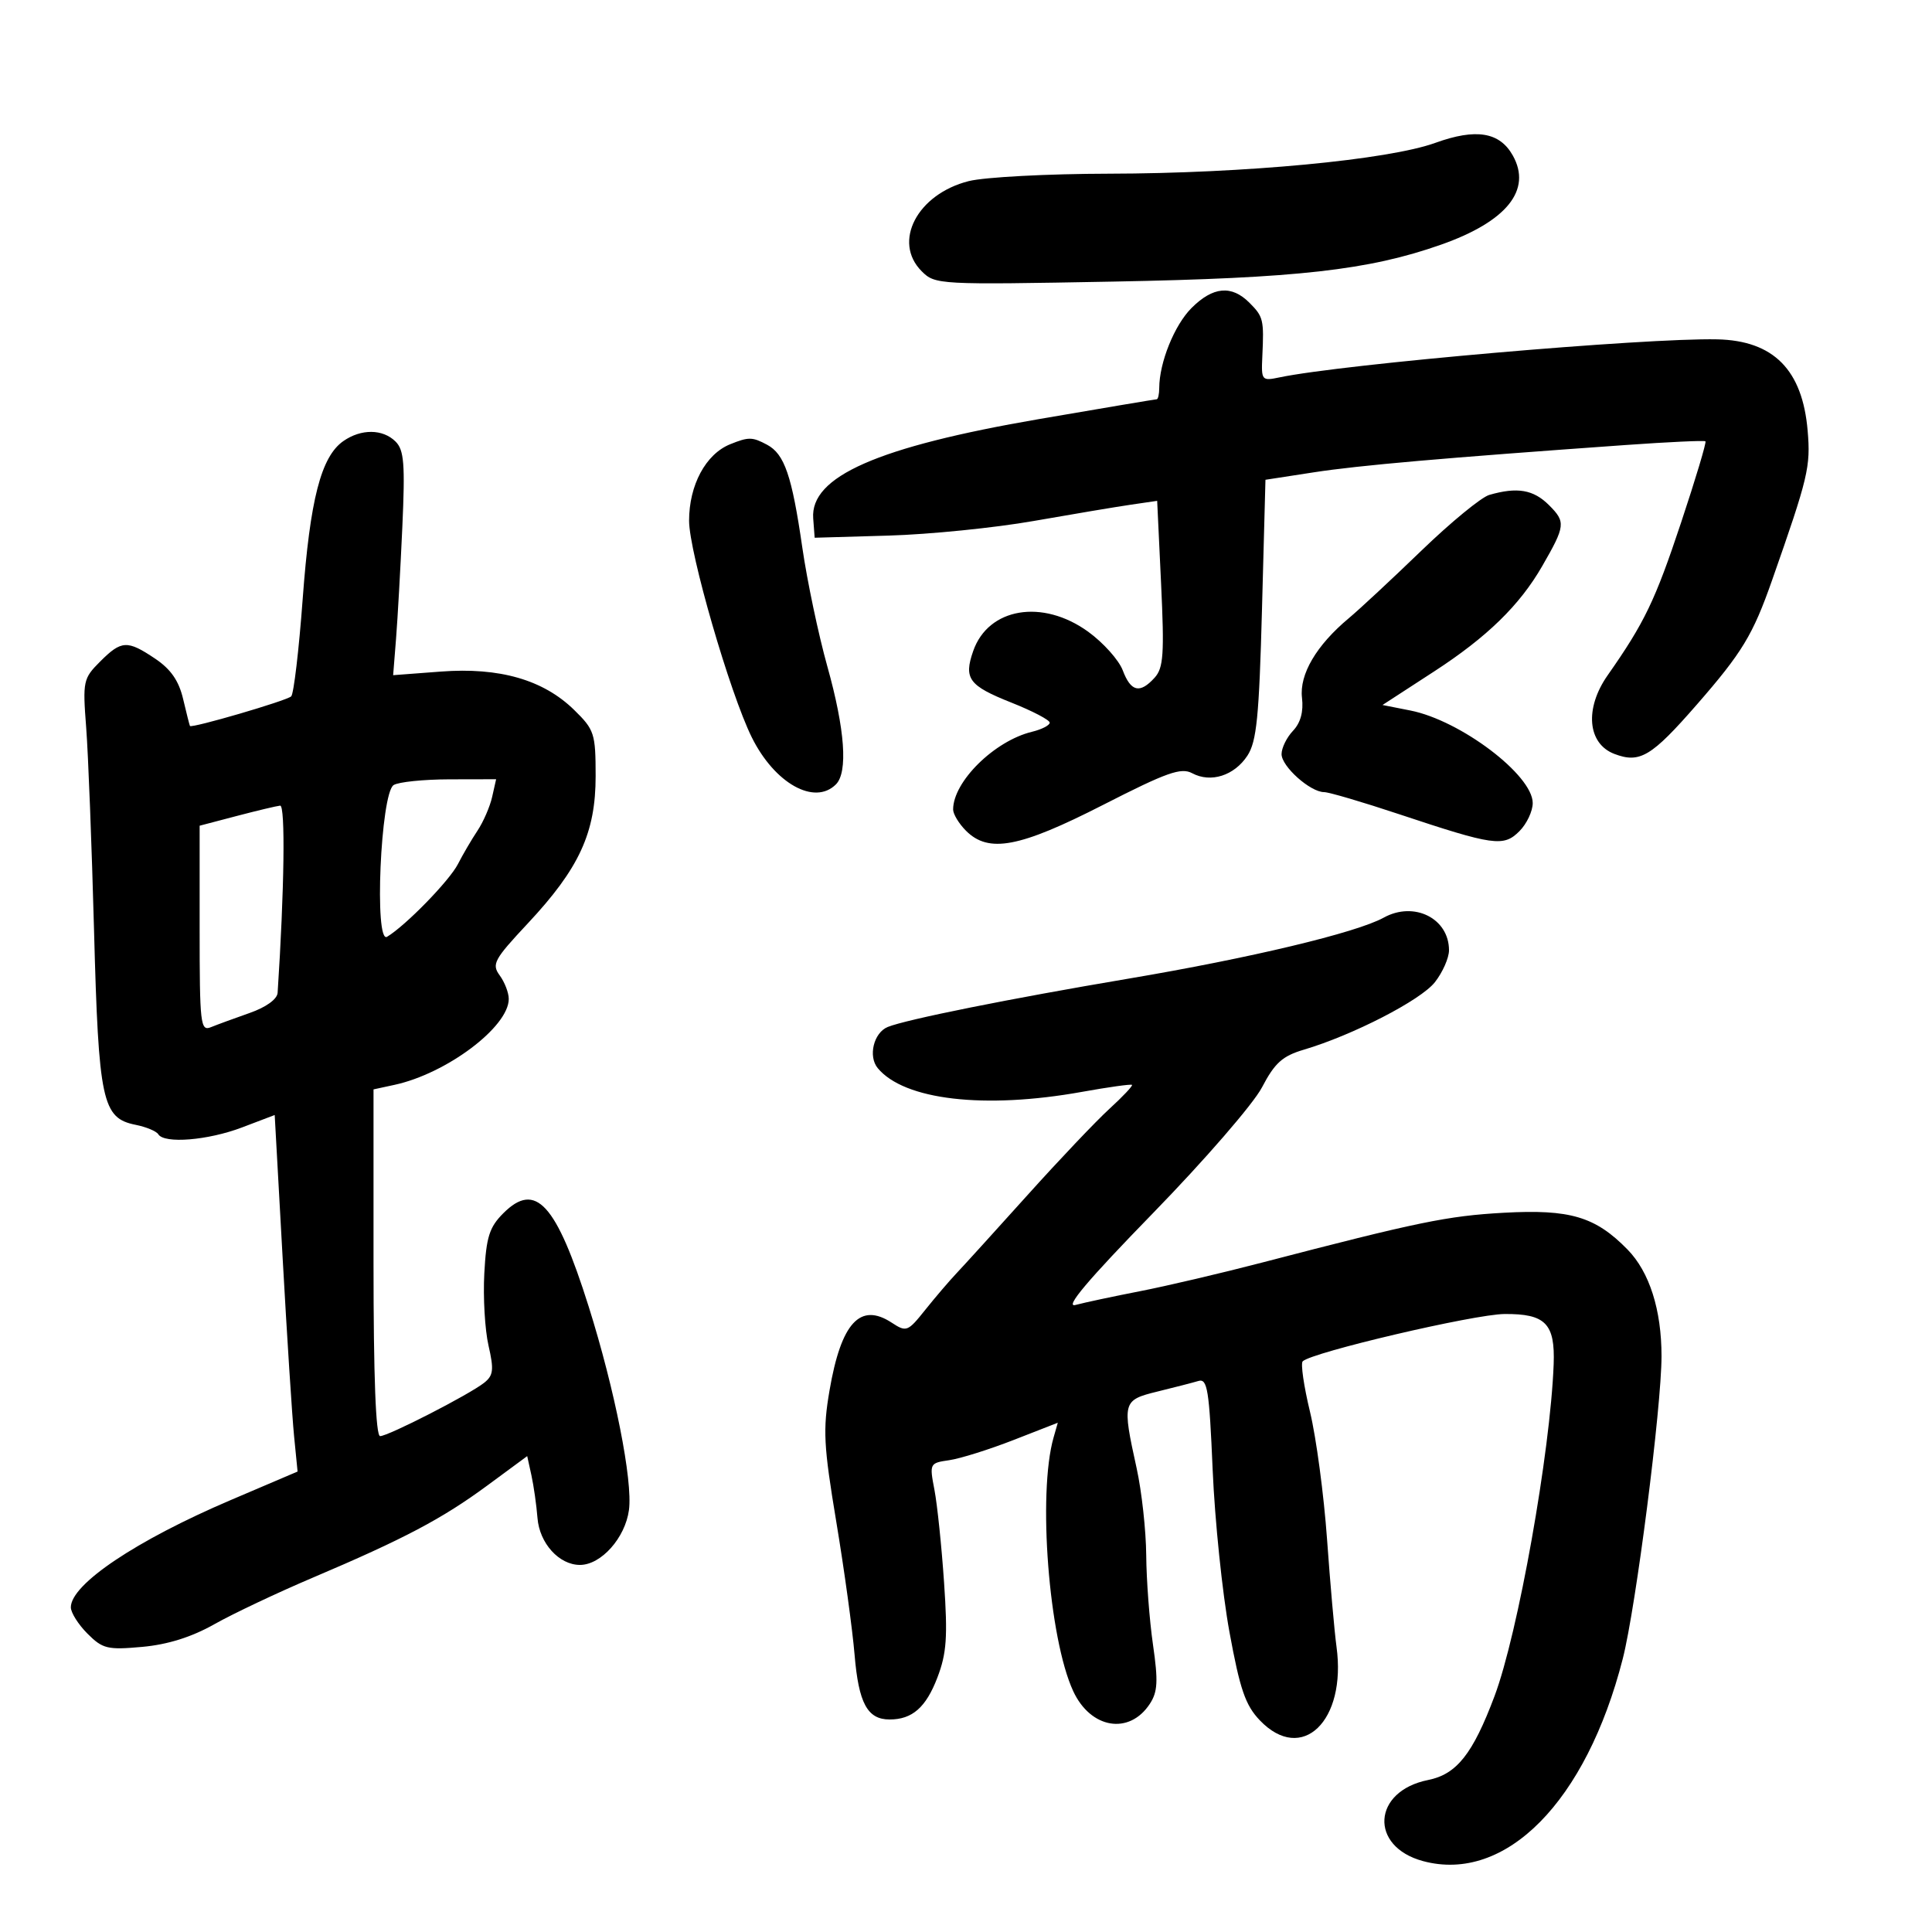 <svg xmlns="http://www.w3.org/2000/svg" width="300" height="300" viewBox="0 0 300 300" version="1.1">
	<path d="M 222.876 22.183 C 215.569 24.824, 193.224 26.934, 172.193 26.970 C 162.674 26.987, 152.880 27.505, 150.429 28.122 C 142.428 30.137, 138.555 37.555, 143.120 42.120 C 145.204 44.204, 145.710 44.231, 172.870 43.726 C 201.451 43.193, 212.499 41.951, 223.719 38.007 C 233.962 34.407, 237.917 29.503, 234.904 24.140 C 232.856 20.497, 229.193 19.901, 222.876 22.183 M 185.017 47.829 C 182.363 50.484, 180.018 56.294, 180.006 60.250 C 180.003 61.212, 179.823 62, 179.608 62 C 179.392 62, 171.180 63.382, 161.358 65.071 C 136.256 69.389, 125.783 73.994, 126.274 80.500 L 126.500 83.500 138 83.166 C 144.325 82.982, 154.450 81.962, 160.500 80.899 C 166.550 79.837, 173.342 78.698, 175.593 78.369 L 179.685 77.771 180.292 90.613 C 180.810 101.570, 180.663 103.715, 179.294 105.227 C 177.010 107.752, 175.601 107.430, 174.342 104.095 C 173.739 102.498, 171.323 99.798, 168.973 98.095 C 161.874 92.953, 153.463 94.366, 151.117 101.094 C 149.622 105.383, 150.430 106.473, 157.058 109.105 C 160.326 110.403, 163 111.802, 163 112.214 C 163 112.625, 161.762 113.262, 160.250 113.629 C 154.419 115.043, 148 121.368, 148 125.699 C 148 126.415, 148.900 127.900, 150 129 C 153.520 132.520, 158.296 131.619, 171.287 124.983 C 181.190 119.924, 183.395 119.141, 185.127 120.068 C 188.006 121.609, 191.663 120.444, 193.698 117.338 C 195.132 115.149, 195.513 111.328, 195.961 94.603 L 196.500 74.500 204 73.343 C 211.032 72.258, 224.067 71.117, 252.500 69.097 C 259.100 68.629, 264.644 68.372, 264.821 68.527 C 264.998 68.682, 263.294 74.364, 261.035 81.154 C 257.001 93.280, 255.362 96.687, 249.634 104.860 C 246.026 110.008, 246.497 115.478, 250.686 117.071 C 254.630 118.570, 256.433 117.492, 263.463 109.431 C 270.536 101.321, 272.184 98.600, 275.162 90.114 C 280.795 74.063, 281.168 72.492, 280.691 66.877 C 279.887 57.421, 275.391 52.884, 266.636 52.693 C 255.469 52.450, 208.557 56.528, 198.666 58.602 C 195.922 59.177, 195.839 59.075, 196.013 55.348 C 196.282 49.622, 196.174 49.174, 194 47 C 191.233 44.233, 188.347 44.499, 185.017 47.829 M 53.306 68.498 C 49.852 70.917, 48.143 77.556, 47.003 92.984 C 46.415 100.950, 45.610 107.766, 45.216 108.132 C 44.478 108.819, 29.719 113.131, 29.494 112.727 C 29.425 112.602, 28.948 110.715, 28.434 108.534 C 27.770 105.712, 26.520 103.908, 24.102 102.284 C 19.759 99.365, 18.861 99.412, 15.539 102.734 C 12.916 105.357, 12.828 105.772, 13.383 112.984 C 13.700 117.118, 14.249 131.300, 14.603 144.500 C 15.314 171.051, 15.865 173.623, 21.064 174.663 C 22.702 174.990, 24.284 175.650, 24.580 176.129 C 25.509 177.632, 32.289 177.079, 37.578 175.069 L 42.655 173.139 43.887 195.320 C 44.565 207.519, 45.364 219.975, 45.664 223 L 46.208 228.500 35.854 232.917 C 21.151 239.190, 11 245.997, 11 249.584 C 11 250.413, 12.164 252.254, 13.586 253.677 C 15.943 256.034, 16.694 256.215, 22.087 255.726 C 26.053 255.366, 29.743 254.207, 33.283 252.209 C 36.188 250.570, 43.050 247.323, 48.532 244.994 C 62.769 238.946, 68.655 235.838, 75.682 230.660 L 81.864 226.104 82.517 229.077 C 82.876 230.713, 83.301 233.700, 83.461 235.716 C 83.772 239.641, 86.813 243, 90.055 243 C 93.339 243, 97.083 238.803, 97.664 234.469 C 98.273 229.929, 95.467 215.759, 91.408 202.876 C 86.370 186.885, 83.166 183.379, 78.162 188.384 C 75.985 190.561, 75.508 192.069, 75.203 197.739 C 75.003 201.458, 75.296 206.497, 75.855 208.937 C 76.716 212.696, 76.614 213.578, 75.186 214.713 C 72.879 216.545, 60.292 223, 59.025 223 C 58.350 223, 58 213.797, 58 196.079 L 58 169.159 61.250 168.456 C 69.354 166.704, 79 159.453, 79 155.114 C 79 154.162, 78.369 152.519, 77.598 151.464 C 76.318 149.715, 76.700 149.006, 81.949 143.395 C 89.950 134.842, 92.496 129.312, 92.490 120.500 C 92.486 113.891, 92.300 113.318, 89.159 110.243 C 84.367 105.552, 77.562 103.593, 68.451 104.282 L 61.047 104.842 61.498 99.171 C 61.746 96.052, 62.185 88.245, 62.475 81.822 C 62.915 72.053, 62.744 69.886, 61.429 68.572 C 59.447 66.590, 56.074 66.559, 53.306 68.498 M 113.374 68.985 C 109.584 70.516, 107 75.330, 107 80.860 C 107 85.744, 113.345 107.660, 116.740 114.500 C 120.290 121.655, 126.483 125.117, 129.800 121.800 C 131.690 119.910, 131.209 113.270, 128.474 103.500 C 127.088 98.550, 125.336 90.225, 124.579 85 C 122.965 73.854, 121.817 70.508, 119.114 69.061 C 116.816 67.831, 116.251 67.824, 113.374 68.985 M 231.254 76.850 C 230.018 77.207, 225.278 81.100, 220.719 85.500 C 216.161 89.900, 211.084 94.625, 209.437 96 C 204.407 100.198, 201.748 104.719, 202.173 108.354 C 202.425 110.513, 201.955 112.237, 200.776 113.479 C 199.799 114.508, 199 116.139, 199 117.102 C 199 119.016, 203.464 123, 205.608 123 C 206.343 123, 211.570 124.538, 217.223 126.419 C 231.975 131.326, 233.463 131.537, 235.935 129.065 C 237.071 127.929, 238 125.963, 238 124.696 C 238 120.349, 226.784 111.866, 219.001 110.327 L 214.674 109.471 222.705 104.253 C 230.906 98.924, 235.967 93.992, 239.467 87.915 C 243.081 81.643, 243.147 81.056, 240.534 78.443 C 238.115 76.024, 235.599 75.592, 231.254 76.850 M 61.123 121.903 C 59.097 123.186, 58.081 146.674, 60.104 145.463 C 62.977 143.744, 69.793 136.751, 71.108 134.173 C 71.858 132.703, 73.220 130.375, 74.136 129 C 75.051 127.625, 76.078 125.263, 76.419 123.750 L 77.038 121 69.769 121.015 C 65.771 121.024, 61.880 121.423, 61.123 121.903 M 36.750 126.707 L 31 128.216 31 144.215 C 31 159.057, 31.127 160.162, 32.750 159.501 C 33.712 159.109, 36.413 158.119, 38.750 157.300 C 41.325 156.398, 43.043 155.159, 43.109 154.156 C 44.152 138.242, 44.330 125.014, 43.500 125.098 C 42.950 125.153, 39.913 125.877, 36.750 126.707 M 214.859 142.492 C 210.611 144.837, 194.078 148.786, 175.117 151.983 C 156.841 155.065, 140.707 158.305, 137.849 159.467 C 135.667 160.354, 134.774 164.021, 136.292 165.856 C 140.392 170.813, 152.875 172.266, 168 169.546 C 172.125 168.804, 175.624 168.315, 175.776 168.459 C 175.928 168.602, 174.353 170.273, 172.276 172.172 C 170.199 174.071, 164.477 180.097, 159.560 185.562 C 154.643 191.028, 149.693 196.479, 148.560 197.676 C 147.427 198.872, 145.227 201.447, 143.670 203.396 C 140.957 206.795, 140.743 206.878, 138.469 205.388 C 133.565 202.174, 130.613 205.391, 128.808 215.912 C 127.762 222.014, 127.888 224.462, 129.858 236.301 C 131.089 243.701, 132.368 252.997, 132.700 256.958 C 133.330 264.481, 134.695 267, 138.137 267 C 141.657 267, 143.784 265.133, 145.559 260.486 C 146.995 256.725, 147.172 254.200, 146.594 245.724 C 146.211 240.101, 145.538 233.629, 145.100 231.342 C 144.314 227.243, 144.347 227.177, 147.401 226.737 C 149.105 226.491, 153.595 225.082, 157.377 223.606 L 164.254 220.922 163.600 223.211 C 161.112 231.918, 162.855 254.428, 166.650 262.605 C 169.360 268.446, 175.356 269.438, 178.544 264.574 C 179.766 262.709, 179.855 261.056, 179.037 255.399 C 178.488 251.605, 178.015 245.350, 177.985 241.500 C 177.954 237.650, 177.286 231.575, 176.500 228 C 174.228 217.673, 174.300 217.409, 179.750 216.073 C 182.363 215.433, 185.218 214.697, 186.096 214.436 C 187.487 214.024, 187.771 215.805, 188.301 228.231 C 188.635 236.079, 189.807 247.402, 190.904 253.393 C 192.545 262.351, 193.386 264.793, 195.637 267.143 C 202.155 273.946, 209.115 267.247, 207.531 255.696 C 207.214 253.388, 206.553 245.870, 206.061 238.989 C 205.569 232.107, 204.380 223.219, 203.419 219.236 C 202.458 215.254, 201.945 211.721, 202.280 211.386 C 203.679 209.988, 228.908 204.074, 233.628 204.039 C 239.987 203.991, 241.489 205.531, 241.251 211.859 C 240.739 225.472, 235.708 253.698, 232.068 263.379 C 228.691 272.362, 226.194 275.511, 221.746 276.401 C 213.108 278.128, 212.579 286.732, 220.971 288.992 C 233.786 292.443, 246.308 279.755, 251.982 257.569 C 254.017 249.613, 258 218.512, 258 210.580 C 258 203.388, 256.127 197.509, 252.726 194.031 C 247.721 188.912, 243.798 187.746, 233.500 188.317 C 224.763 188.801, 220.166 189.749, 196 196.044 C 189.675 197.692, 181.125 199.697, 177 200.501 C 172.875 201.305, 168.375 202.264, 167 202.634 C 165.256 203.102, 168.890 198.796, 179.011 188.402 C 187.045 180.152, 194.609 171.424, 195.957 168.850 C 197.945 165.051, 199.133 163.980, 202.445 162.999 C 210.056 160.745, 220.607 155.315, 222.806 152.520 C 224.013 150.986, 225 148.752, 225 147.556 C 225 142.599, 219.573 139.888, 214.859 142.492" stroke="none" fill="black" fill-rule="evenodd"/>
</svg>